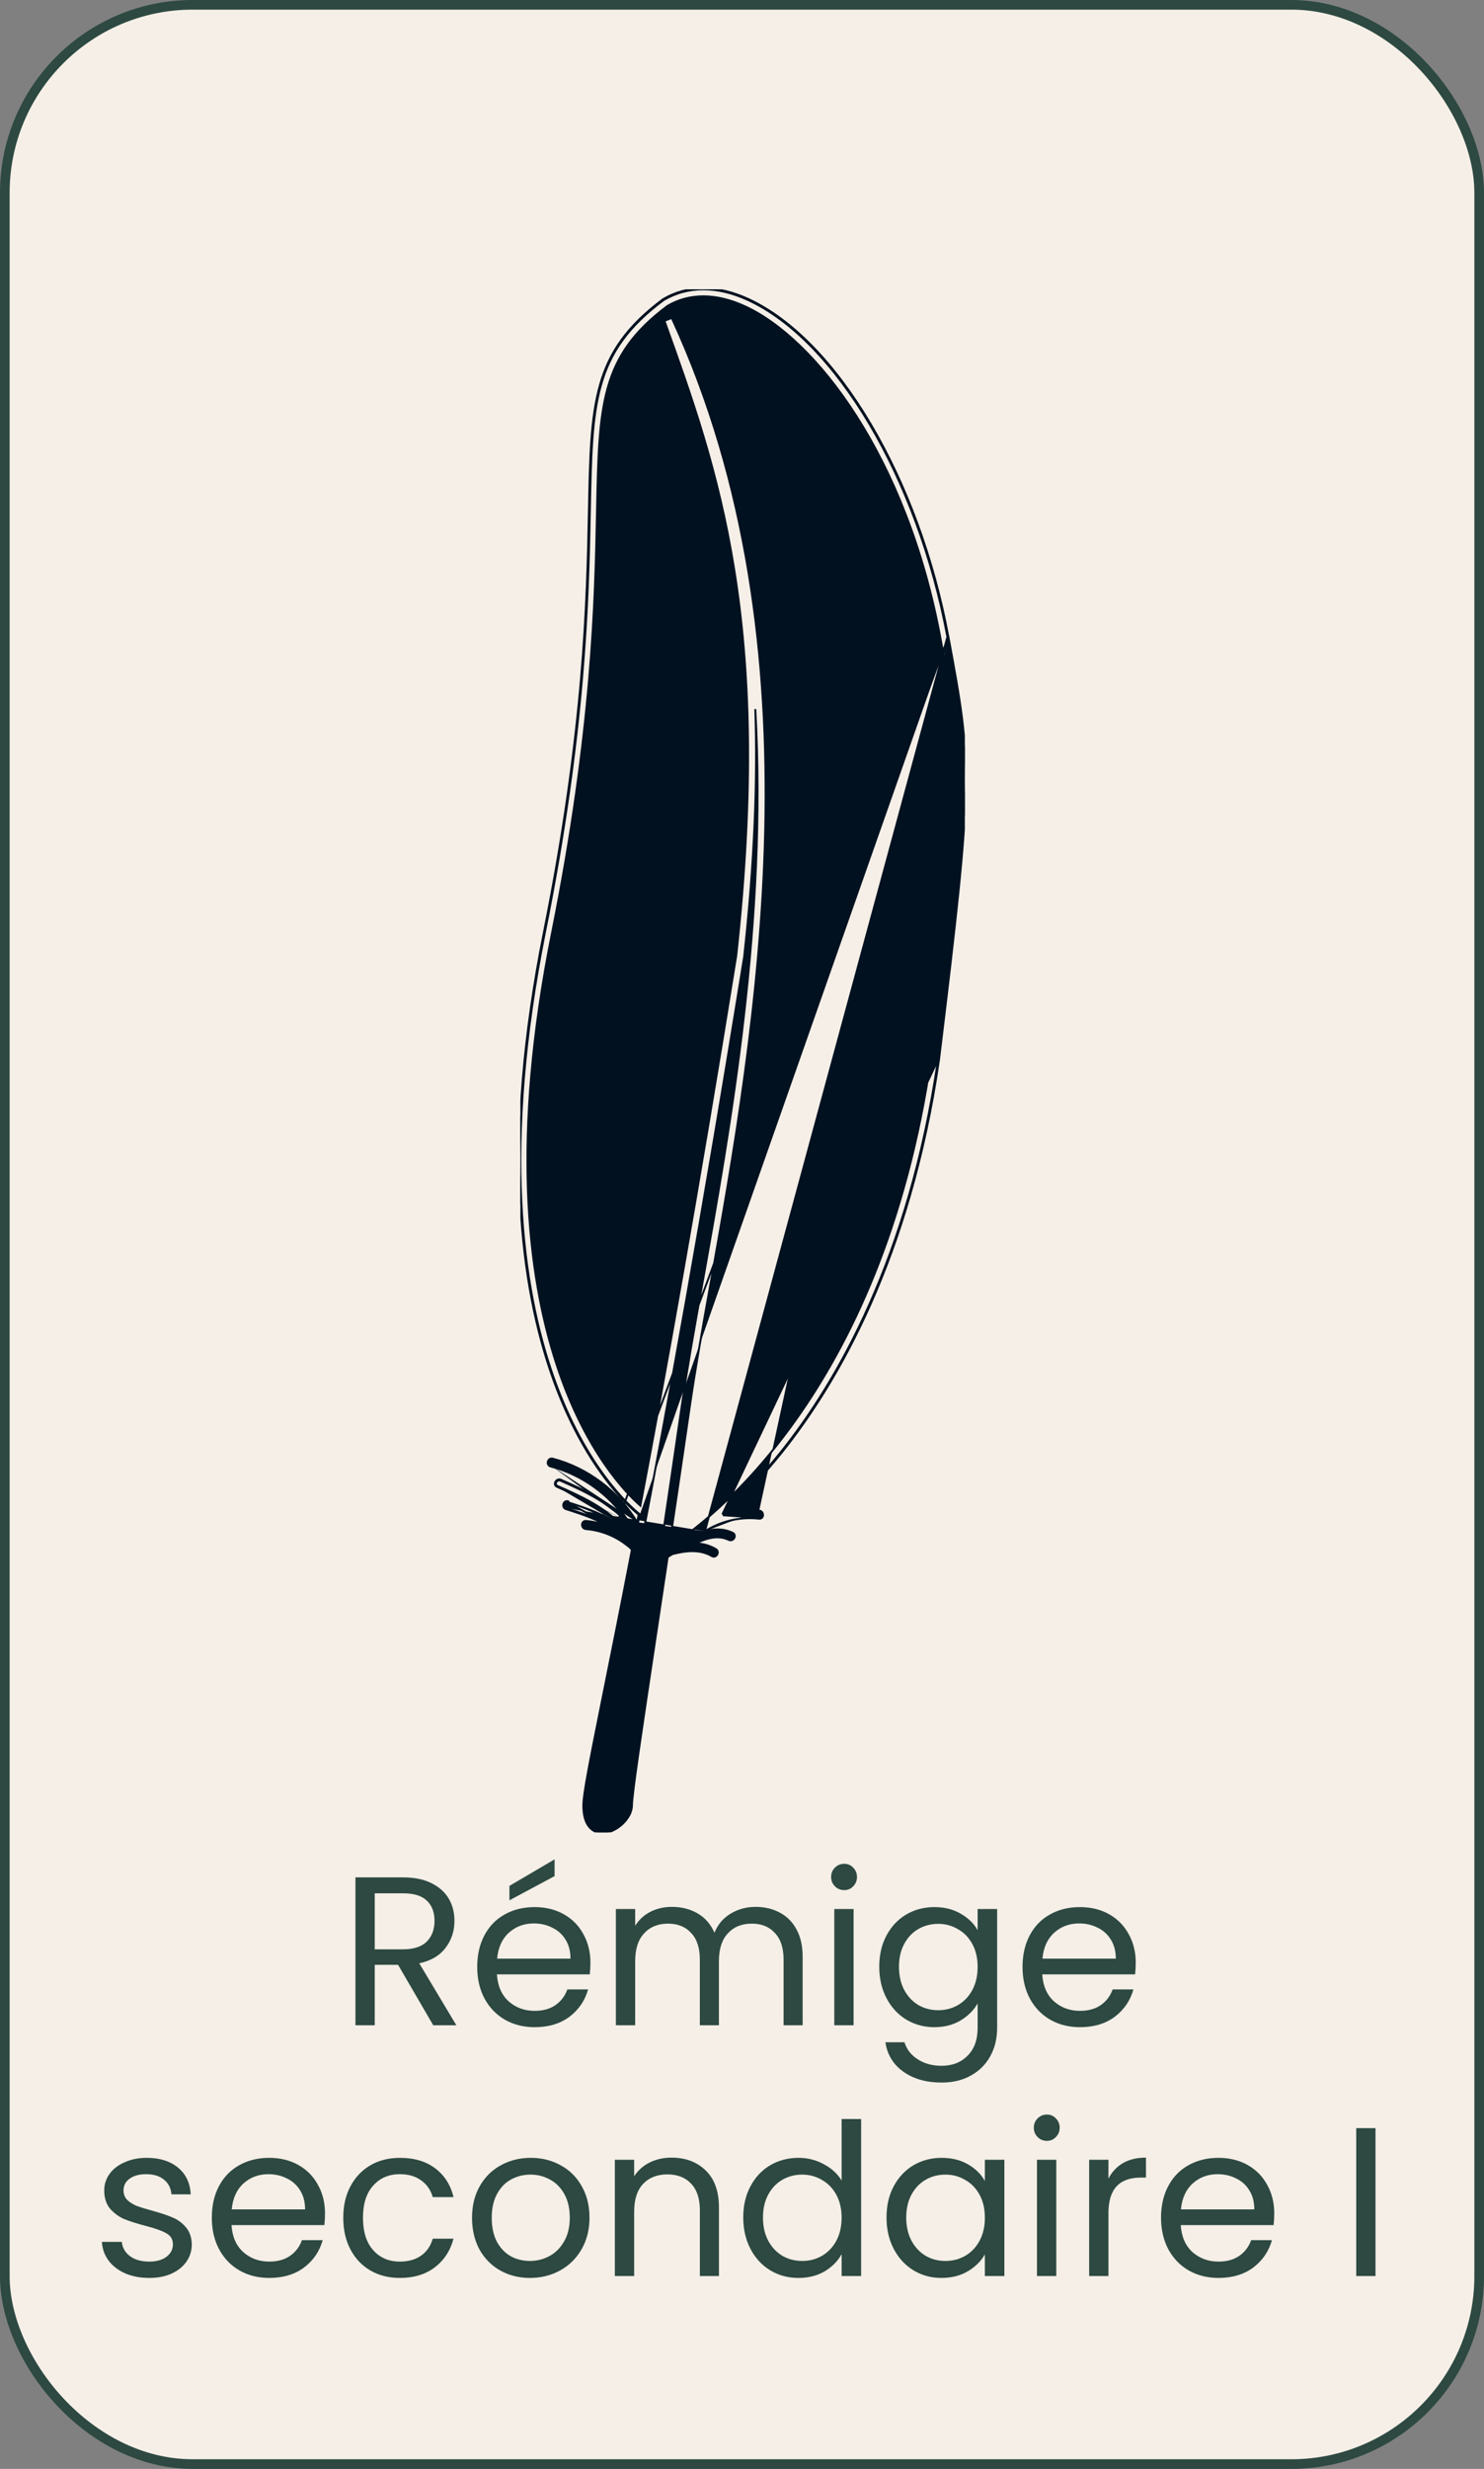 <svg width="77" height="128" viewBox="0 0 77 128" fill="none" xmlns="http://www.w3.org/2000/svg">
<rect x="0" y="0" width="77" height="128" fill="#808080" stroke="none"/>
<rect x="0.25" y="0.25" width="76.5" height="127.5" rx="9.75" fill="#F5EFE7" stroke="#2D4941" stroke-width="0.5"/>
<path d="M22.48 105L20.654 101.865H19.444V105H18.443V97.333H20.918C21.497 97.333 21.985 97.432 22.381 97.63C22.784 97.828 23.085 98.096 23.283 98.433C23.481 98.77 23.58 99.155 23.58 99.588C23.58 100.116 23.426 100.582 23.118 100.985C22.817 101.388 22.362 101.656 21.754 101.788L23.679 105H22.48ZM19.444 101.062H20.918C21.46 101.062 21.867 100.93 22.139 100.666C22.41 100.395 22.546 100.035 22.546 99.588C22.546 99.133 22.41 98.781 22.139 98.532C21.875 98.283 21.468 98.158 20.918 98.158H19.444V101.062ZM30.635 101.755C30.635 101.946 30.624 102.147 30.602 102.36H25.784C25.821 102.954 26.022 103.42 26.389 103.757C26.763 104.087 27.214 104.252 27.742 104.252C28.175 104.252 28.534 104.153 28.82 103.955C29.113 103.75 29.319 103.478 29.436 103.141H30.514C30.353 103.72 30.03 104.193 29.546 104.56C29.062 104.919 28.461 105.099 27.742 105.099C27.17 105.099 26.657 104.971 26.202 104.714C25.755 104.457 25.403 104.094 25.146 103.625C24.889 103.148 24.761 102.598 24.761 101.975C24.761 101.352 24.886 100.805 25.135 100.336C25.384 99.867 25.733 99.507 26.18 99.258C26.635 99.001 27.155 98.873 27.742 98.873C28.314 98.873 28.82 98.998 29.26 99.247C29.7 99.496 30.037 99.841 30.272 100.281C30.514 100.714 30.635 101.205 30.635 101.755ZM29.601 101.546C29.601 101.165 29.517 100.838 29.348 100.567C29.179 100.288 28.948 100.079 28.655 99.94C28.369 99.793 28.05 99.72 27.698 99.72C27.192 99.72 26.759 99.881 26.4 100.204C26.048 100.527 25.846 100.974 25.795 101.546H29.601ZM28.776 97.267L26.433 98.521V97.773L28.776 96.398V97.267ZM39.205 98.862C39.675 98.862 40.093 98.961 40.459 99.159C40.826 99.35 41.116 99.639 41.328 100.028C41.541 100.417 41.647 100.89 41.647 101.447V105H40.657V101.59C40.657 100.989 40.507 100.53 40.206 100.215C39.913 99.892 39.513 99.731 39.007 99.731C38.487 99.731 38.072 99.9 37.764 100.237C37.456 100.567 37.302 101.047 37.302 101.678V105H36.312V101.59C36.312 100.989 36.162 100.53 35.861 100.215C35.568 99.892 35.168 99.731 34.662 99.731C34.142 99.731 33.727 99.9 33.419 100.237C33.111 100.567 32.957 101.047 32.957 101.678V105H31.956V98.972H32.957V99.841C33.155 99.526 33.419 99.284 33.749 99.115C34.087 98.946 34.457 98.862 34.86 98.862C35.366 98.862 35.814 98.976 36.202 99.203C36.591 99.43 36.881 99.764 37.071 100.204C37.24 99.779 37.519 99.449 37.907 99.214C38.296 98.979 38.729 98.862 39.205 98.862ZM43.806 97.993C43.616 97.993 43.454 97.927 43.322 97.795C43.19 97.663 43.124 97.502 43.124 97.311C43.124 97.12 43.19 96.959 43.322 96.827C43.454 96.695 43.616 96.629 43.806 96.629C43.99 96.629 44.144 96.695 44.268 96.827C44.4 96.959 44.466 97.12 44.466 97.311C44.466 97.502 44.4 97.663 44.268 97.795C44.144 97.927 43.99 97.993 43.806 97.993ZM44.29 98.972V105H43.289V98.972H44.29ZM48.482 98.873C49.003 98.873 49.458 98.987 49.846 99.214C50.242 99.441 50.536 99.727 50.726 100.072V98.972H51.738V105.132C51.738 105.682 51.621 106.17 51.386 106.595C51.152 107.028 50.814 107.365 50.374 107.607C49.942 107.849 49.436 107.97 48.856 107.97C48.064 107.97 47.404 107.783 46.876 107.409C46.348 107.035 46.037 106.525 45.941 105.88H46.931C47.041 106.247 47.269 106.54 47.613 106.76C47.958 106.987 48.372 107.101 48.856 107.101C49.406 107.101 49.854 106.929 50.198 106.584C50.55 106.239 50.726 105.755 50.726 105.132V103.867C50.528 104.219 50.235 104.512 49.846 104.747C49.458 104.982 49.003 105.099 48.482 105.099C47.947 105.099 47.459 104.967 47.019 104.703C46.587 104.439 46.246 104.069 45.996 103.592C45.747 103.115 45.622 102.573 45.622 101.964C45.622 101.348 45.747 100.809 45.996 100.347C46.246 99.878 46.587 99.515 47.019 99.258C47.459 99.001 47.947 98.873 48.482 98.873ZM50.726 101.975C50.726 101.52 50.635 101.124 50.451 100.787C50.268 100.45 50.019 100.193 49.703 100.017C49.395 99.834 49.054 99.742 48.68 99.742C48.306 99.742 47.965 99.83 47.657 100.006C47.349 100.182 47.104 100.439 46.92 100.776C46.737 101.113 46.645 101.509 46.645 101.964C46.645 102.426 46.737 102.829 46.92 103.174C47.104 103.511 47.349 103.772 47.657 103.955C47.965 104.131 48.306 104.219 48.68 104.219C49.054 104.219 49.395 104.131 49.703 103.955C50.019 103.772 50.268 103.511 50.451 103.174C50.635 102.829 50.726 102.43 50.726 101.975ZM58.93 101.755C58.93 101.946 58.919 102.147 58.897 102.36H54.079C54.116 102.954 54.317 103.42 54.684 103.757C55.058 104.087 55.509 104.252 56.037 104.252C56.47 104.252 56.829 104.153 57.115 103.955C57.408 103.75 57.614 103.478 57.731 103.141H58.809C58.648 103.72 58.325 104.193 57.841 104.56C57.357 104.919 56.756 105.099 56.037 105.099C55.465 105.099 54.952 104.971 54.497 104.714C54.05 104.457 53.698 104.094 53.441 103.625C53.184 103.148 53.056 102.598 53.056 101.975C53.056 101.352 53.181 100.805 53.43 100.336C53.679 99.867 54.028 99.507 54.475 99.258C54.93 99.001 55.45 98.873 56.037 98.873C56.609 98.873 57.115 98.998 57.555 99.247C57.995 99.496 58.332 99.841 58.567 100.281C58.809 100.714 58.93 101.205 58.93 101.755ZM57.896 101.546C57.896 101.165 57.812 100.838 57.643 100.567C57.474 100.288 57.243 100.079 56.95 99.94C56.664 99.793 56.345 99.72 55.993 99.72C55.487 99.72 55.054 99.881 54.695 100.204C54.343 100.527 54.141 100.974 54.09 101.546H57.896ZM7.751 118.099C7.289 118.099 6.874 118.022 6.508 117.868C6.141 117.707 5.851 117.487 5.639 117.208C5.426 116.922 5.309 116.596 5.287 116.229H6.321C6.35 116.53 6.489 116.775 6.739 116.966C6.995 117.157 7.329 117.252 7.74 117.252C8.121 117.252 8.422 117.168 8.642 116.999C8.862 116.83 8.972 116.618 8.972 116.361C8.972 116.097 8.854 115.903 8.62 115.778C8.385 115.646 8.022 115.518 7.531 115.393C7.083 115.276 6.717 115.158 6.431 115.041C6.152 114.916 5.91 114.737 5.705 114.502C5.507 114.26 5.408 113.945 5.408 113.556C5.408 113.248 5.499 112.966 5.683 112.709C5.866 112.452 6.126 112.251 6.464 112.104C6.801 111.95 7.186 111.873 7.619 111.873C8.286 111.873 8.825 112.042 9.236 112.379C9.646 112.716 9.866 113.178 9.896 113.765H8.895C8.873 113.45 8.744 113.197 8.51 113.006C8.282 112.815 7.974 112.72 7.586 112.72C7.226 112.72 6.94 112.797 6.728 112.951C6.515 113.105 6.409 113.307 6.409 113.556C6.409 113.754 6.471 113.919 6.596 114.051C6.728 114.176 6.889 114.278 7.08 114.359C7.278 114.432 7.549 114.517 7.894 114.612C8.326 114.729 8.678 114.847 8.95 114.964C9.221 115.074 9.452 115.243 9.643 115.47C9.841 115.697 9.943 115.994 9.951 116.361C9.951 116.691 9.859 116.988 9.676 117.252C9.492 117.516 9.232 117.725 8.895 117.879C8.565 118.026 8.183 118.099 7.751 118.099ZM16.864 114.755C16.864 114.946 16.853 115.147 16.831 115.36H12.013C12.049 115.954 12.251 116.42 12.618 116.757C12.992 117.087 13.443 117.252 13.971 117.252C14.403 117.252 14.763 117.153 15.049 116.955C15.342 116.75 15.547 116.478 15.665 116.141H16.743C16.581 116.72 16.259 117.193 15.775 117.56C15.291 117.919 14.689 118.099 13.971 118.099C13.399 118.099 12.885 117.971 12.431 117.714C11.983 117.457 11.631 117.094 11.375 116.625C11.118 116.148 10.99 115.598 10.99 114.975C10.99 114.352 11.114 113.805 11.364 113.336C11.613 112.867 11.961 112.507 12.409 112.258C12.863 112.001 13.384 111.873 13.971 111.873C14.543 111.873 15.049 111.998 15.489 112.247C15.929 112.496 16.266 112.841 16.501 113.281C16.743 113.714 16.864 114.205 16.864 114.755ZM15.83 114.546C15.83 114.165 15.745 113.838 15.577 113.567C15.408 113.288 15.177 113.079 14.884 112.94C14.598 112.793 14.279 112.72 13.927 112.72C13.421 112.72 12.988 112.881 12.629 113.204C12.277 113.527 12.075 113.974 12.024 114.546H15.83ZM17.811 114.975C17.811 114.352 17.936 113.809 18.185 113.347C18.434 112.878 18.779 112.515 19.219 112.258C19.666 112.001 20.176 111.873 20.748 111.873C21.489 111.873 22.097 112.053 22.574 112.412C23.058 112.771 23.377 113.27 23.531 113.908H22.453C22.35 113.541 22.149 113.252 21.848 113.039C21.555 112.826 21.188 112.72 20.748 112.72C20.176 112.72 19.714 112.918 19.362 113.314C19.01 113.703 18.834 114.256 18.834 114.975C18.834 115.701 19.01 116.262 19.362 116.658C19.714 117.054 20.176 117.252 20.748 117.252C21.188 117.252 21.555 117.149 21.848 116.944C22.141 116.739 22.343 116.445 22.453 116.064H23.531C23.37 116.68 23.047 117.175 22.563 117.549C22.079 117.916 21.474 118.099 20.748 118.099C20.176 118.099 19.666 117.971 19.219 117.714C18.779 117.457 18.434 117.094 18.185 116.625C17.936 116.156 17.811 115.606 17.811 114.975ZM27.495 118.099C26.931 118.099 26.418 117.971 25.956 117.714C25.501 117.457 25.142 117.094 24.878 116.625C24.621 116.148 24.492 115.598 24.492 114.975C24.492 114.359 24.625 113.816 24.889 113.347C25.16 112.87 25.526 112.507 25.988 112.258C26.451 112.001 26.968 111.873 27.54 111.873C28.111 111.873 28.628 112.001 29.09 112.258C29.552 112.507 29.916 112.867 30.18 113.336C30.451 113.805 30.587 114.352 30.587 114.975C30.587 115.598 30.447 116.148 30.169 116.625C29.897 117.094 29.527 117.457 29.058 117.714C28.588 117.971 28.067 118.099 27.495 118.099ZM27.495 117.219C27.855 117.219 28.192 117.135 28.508 116.966C28.823 116.797 29.076 116.544 29.267 116.207C29.465 115.87 29.564 115.459 29.564 114.975C29.564 114.491 29.468 114.08 29.277 113.743C29.087 113.406 28.837 113.156 28.529 112.995C28.221 112.826 27.888 112.742 27.529 112.742C27.162 112.742 26.825 112.826 26.517 112.995C26.216 113.156 25.974 113.406 25.791 113.743C25.607 114.08 25.515 114.491 25.515 114.975C25.515 115.466 25.604 115.881 25.779 116.218C25.963 116.555 26.205 116.808 26.506 116.977C26.806 117.138 27.136 117.219 27.495 117.219ZM34.84 111.862C35.573 111.862 36.167 112.086 36.622 112.533C37.076 112.973 37.304 113.611 37.304 114.447V118H36.314V114.59C36.314 113.989 36.163 113.53 35.863 113.215C35.562 112.892 35.151 112.731 34.631 112.731C34.103 112.731 33.681 112.896 33.366 113.226C33.058 113.556 32.904 114.036 32.904 114.667V118H31.903V111.972H32.904V112.83C33.102 112.522 33.369 112.284 33.707 112.115C34.051 111.946 34.429 111.862 34.84 111.862ZM38.565 114.964C38.565 114.348 38.69 113.809 38.939 113.347C39.188 112.878 39.529 112.515 39.962 112.258C40.402 112.001 40.893 111.873 41.436 111.873C41.905 111.873 42.342 111.983 42.745 112.203C43.148 112.416 43.456 112.698 43.669 113.05V109.86H44.681V118H43.669V116.867C43.471 117.226 43.178 117.523 42.789 117.758C42.4 117.985 41.946 118.099 41.425 118.099C40.889 118.099 40.402 117.967 39.962 117.703C39.529 117.439 39.188 117.069 38.939 116.592C38.69 116.115 38.565 115.573 38.565 114.964ZM43.669 114.975C43.669 114.52 43.577 114.124 43.394 113.787C43.211 113.45 42.961 113.193 42.646 113.017C42.338 112.834 41.997 112.742 41.623 112.742C41.249 112.742 40.908 112.83 40.6 113.006C40.292 113.182 40.046 113.439 39.863 113.776C39.679 114.113 39.588 114.509 39.588 114.964C39.588 115.426 39.679 115.829 39.863 116.174C40.046 116.511 40.292 116.772 40.6 116.955C40.908 117.131 41.249 117.219 41.623 117.219C41.997 117.219 42.338 117.131 42.646 116.955C42.961 116.772 43.211 116.511 43.394 116.174C43.577 115.829 43.669 115.43 43.669 114.975ZM45.998 114.964C45.998 114.348 46.123 113.809 46.372 113.347C46.622 112.878 46.963 112.515 47.395 112.258C47.835 112.001 48.323 111.873 48.858 111.873C49.386 111.873 49.845 111.987 50.233 112.214C50.622 112.441 50.912 112.727 51.102 113.072V111.972H52.114V118H51.102V116.878C50.904 117.23 50.607 117.523 50.211 117.758C49.823 117.985 49.368 118.099 48.847 118.099C48.312 118.099 47.828 117.967 47.395 117.703C46.963 117.439 46.622 117.069 46.372 116.592C46.123 116.115 45.998 115.573 45.998 114.964ZM51.102 114.975C51.102 114.52 51.011 114.124 50.827 113.787C50.644 113.45 50.395 113.193 50.079 113.017C49.771 112.834 49.43 112.742 49.056 112.742C48.682 112.742 48.341 112.83 48.033 113.006C47.725 113.182 47.48 113.439 47.296 113.776C47.113 114.113 47.021 114.509 47.021 114.964C47.021 115.426 47.113 115.829 47.296 116.174C47.48 116.511 47.725 116.772 48.033 116.955C48.341 117.131 48.682 117.219 49.056 117.219C49.43 117.219 49.771 117.131 50.079 116.955C50.395 116.772 50.644 116.511 50.827 116.174C51.011 115.829 51.102 115.43 51.102 114.975ZM54.323 110.993C54.132 110.993 53.971 110.927 53.839 110.795C53.707 110.663 53.641 110.502 53.641 110.311C53.641 110.12 53.707 109.959 53.839 109.827C53.971 109.695 54.132 109.629 54.323 109.629C54.506 109.629 54.66 109.695 54.785 109.827C54.917 109.959 54.983 110.12 54.983 110.311C54.983 110.502 54.917 110.663 54.785 110.795C54.66 110.927 54.506 110.993 54.323 110.993ZM54.807 111.972V118H53.806V111.972H54.807ZM57.514 112.951C57.69 112.606 57.939 112.339 58.262 112.148C58.592 111.957 58.992 111.862 59.461 111.862V112.896H59.197C58.075 112.896 57.514 113.505 57.514 114.722V118H56.513V111.972H57.514V112.951ZM66.117 114.755C66.117 114.946 66.106 115.147 66.084 115.36H61.266C61.302 115.954 61.504 116.42 61.87 116.757C62.245 117.087 62.696 117.252 63.224 117.252C63.656 117.252 64.016 117.153 64.302 116.955C64.595 116.75 64.8 116.478 64.918 116.141H65.996C65.834 116.72 65.511 117.193 65.028 117.56C64.543 117.919 63.942 118.099 63.224 118.099C62.651 118.099 62.138 117.971 61.684 117.714C61.236 117.457 60.884 117.094 60.627 116.625C60.371 116.148 60.242 115.598 60.242 114.975C60.242 114.352 60.367 113.805 60.617 113.336C60.866 112.867 61.214 112.507 61.661 112.258C62.116 112.001 62.637 111.873 63.224 111.873C63.795 111.873 64.302 111.998 64.742 112.247C65.181 112.496 65.519 112.841 65.754 113.281C65.996 113.714 66.117 114.205 66.117 114.755ZM65.082 114.546C65.082 114.165 64.998 113.838 64.829 113.567C64.661 113.288 64.43 113.079 64.136 112.94C63.85 112.793 63.532 112.72 63.179 112.72C62.673 112.72 62.241 112.881 61.882 113.204C61.529 113.527 61.328 113.974 61.276 114.546H65.082ZM71.371 110.333V118H70.37V110.333H71.371Z" fill="#2D4941"/>
<g clip-path="url(#clip0_226_1583)">
<path d="M36.575 79.389C37.044 79.257 37.532 79.241 38.017 79.469L38.017 79.469C38.076 79.498 38.11 79.544 38.121 79.597C38.132 79.648 38.12 79.701 38.094 79.744C38.045 79.829 37.934 79.893 37.813 79.834C37.255 79.569 36.662 79.742 36.111 80.012C36.467 80.034 36.817 80.122 37.143 80.313L37.144 80.313C37.199 80.347 37.23 80.396 37.239 80.449C37.249 80.501 37.237 80.553 37.212 80.596C37.187 80.639 37.147 80.676 37.098 80.693C37.047 80.711 36.989 80.707 36.932 80.674L36.932 80.674C36.315 80.31 35.58 80.396 34.892 80.572C34.812 80.622 34.743 80.663 34.69 80.693C34.673 80.704 34.657 80.713 34.644 80.721L34.561 81.27C34.362 82.601 34.175 83.847 34.001 84.991C33.636 87.415 33.333 89.427 33.122 90.905C33.016 91.643 32.933 92.248 32.877 92.704C32.82 93.161 32.79 93.465 32.79 93.604C32.79 93.945 32.581 94.302 32.291 94.571C32 94.841 31.617 95.033 31.255 95.033C30.96 95.033 30.713 94.907 30.539 94.675L30.539 94.674C30.357 94.43 30.267 94.066 30.267 93.604C30.267 93.296 30.354 92.716 30.524 91.795C30.691 90.891 30.94 89.653 31.269 88.013L31.29 87.909L31.29 87.909C31.686 85.953 32.184 83.474 32.778 80.396C32.771 80.372 32.767 80.344 32.77 80.316C32.768 80.314 32.767 80.313 32.766 80.311L32.766 80.311C32.762 80.306 32.758 80.301 32.753 80.296C32.742 80.287 32.732 80.278 32.722 80.269L32.722 80.269C32.711 80.259 32.701 80.25 32.692 80.243L32.69 80.241L32.69 80.241C32.649 80.204 32.604 80.167 32.562 80.133C32.474 80.066 32.382 79.999 32.29 79.936C32.102 79.811 31.911 79.702 31.707 79.611L31.707 79.611C31.294 79.423 30.848 79.31 30.398 79.272C30.264 79.261 30.2 79.15 30.2 79.051C30.2 79.001 30.216 78.95 30.251 78.912C30.288 78.872 30.341 78.85 30.406 78.855L30.406 78.855C30.772 78.886 31.13 78.96 31.475 79.077C30.821 78.709 30.079 78.465 29.369 78.238L29.385 78.19M36.575 79.389L49.157 33.019C47.634 24.825 43.374 17.642 38.797 15.546C37.198 14.814 35.691 14.814 34.429 15.558C30.765 18.295 30.714 20.884 30.605 26.556L30.604 26.578C30.515 31.057 30.382 37.82 28.283 48.289C23.838 70.424 32.285 77.789 33.192 78.503C33.161 78.659 33.133 78.811 33.105 78.96C33.104 78.969 33.102 78.978 33.1 78.986C33.088 78.965 33.075 78.943 33.062 78.921M36.575 79.389C37.402 78.86 38.401 78.626 39.383 78.735L39.383 78.735C39.448 78.742 39.502 78.721 39.539 78.682C39.574 78.644 39.59 78.592 39.59 78.543C39.59 78.444 39.526 78.332 39.394 78.318M36.575 79.389L49.206 33.015M29.385 78.19L29.37 78.238C29.308 78.219 29.265 78.179 29.243 78.129C29.221 78.081 29.22 78.027 29.233 77.979C29.246 77.931 29.275 77.885 29.319 77.856C29.365 77.827 29.422 77.818 29.485 77.838C29.485 77.838 29.485 77.838 29.485 77.838L29.469 77.886M29.385 78.19C29.191 78.131 29.275 77.822 29.469 77.886M29.385 78.19C30.18 78.445 31.023 78.723 31.736 79.174L29.469 77.886M29.469 77.886C30.422 78.188 31.422 78.528 32.225 79.124C32.161 79.057 32.097 78.991 32.03 78.927M32.03 78.927C32.108 78.978 32.184 79.031 32.258 79.087C31.366 78.133 30.114 77.557 28.925 77.04M32.03 78.927C31.163 78.096 30.012 77.567 28.905 77.086M32.03 78.927L49.206 33.015M28.925 77.04C28.739 76.96 28.899 76.685 29.085 76.765C30.413 77.345 31.792 78.007 32.72 79.144C32.663 79.049 32.603 78.955 32.541 78.862M28.925 77.04L28.905 77.086M28.925 77.04L28.905 77.086C28.905 77.086 28.905 77.086 28.905 77.086M32.541 78.862C32.617 78.944 32.69 79.028 32.761 79.115C31.833 77.579 30.324 76.436 28.583 75.978M32.541 78.862C31.61 77.478 30.191 76.453 28.57 76.026L28.583 75.978M32.541 78.862C31.614 77.865 30.333 77.255 29.105 76.719L29.105 76.719C28.983 76.666 28.872 76.732 28.822 76.817C28.797 76.86 28.785 76.912 28.797 76.963C28.808 77.016 28.845 77.06 28.905 77.086M28.583 75.978C28.384 75.927 28.469 75.623 28.667 75.674C30.495 76.154 32.085 77.371 33.048 78.996C33.051 78.981 33.053 78.966 33.056 78.951C33.058 78.941 33.06 78.931 33.062 78.921M28.583 75.978L28.57 76.027C28.507 76.01 28.463 75.972 28.439 75.924C28.416 75.876 28.415 75.822 28.428 75.775C28.441 75.727 28.471 75.681 28.514 75.651C28.559 75.621 28.616 75.609 28.68 75.625L28.68 75.625C30.503 76.104 32.09 77.31 33.062 78.921M33.062 78.921C33.086 78.791 33.11 78.658 33.137 78.524C32.625 78.113 30.329 76.076 28.683 71.446C27.01 66.738 26.01 59.354 28.234 48.279C30.332 37.815 30.465 31.055 30.554 26.577L30.555 26.555L30.555 26.555L30.555 26.551C30.609 23.719 30.649 21.648 31.136 19.943C31.624 18.232 32.56 16.892 34.399 15.518L34.403 15.515L34.403 15.515C35.682 14.761 37.207 14.763 38.818 15.5L38.818 15.5C41.121 16.555 43.338 18.887 45.169 21.977C46.999 25.064 48.445 28.913 49.206 33.015M49.206 33.015L49.209 33.014L49.211 33.024C49.83 36.37 50.159 38.15 50.108 40.943C50.056 43.737 49.623 47.544 48.72 54.949L48.72 54.95C47.228 65.209 43.464 71.676 40.567 75.299L40.567 75.299C39.507 76.619 38.488 77.668 37.594 78.478C38.173 78.309 38.785 78.25 39.394 78.318M39.394 78.318L39.388 78.368M39.394 78.318C39.394 78.318 39.394 78.318 39.394 78.318L39.388 78.368M39.388 78.368C38.751 78.297 38.11 78.367 37.507 78.557L39.388 78.685C39.591 78.707 39.591 78.389 39.388 78.368ZM37.481 78.513C38.392 77.694 39.438 76.625 40.528 75.267C43.419 71.651 47.18 65.192 48.67 54.943L37.481 78.513ZM33.586 84.942L33.635 84.95L33.586 84.942L33.501 85.506C33.163 87.762 32.888 89.589 32.694 90.942C32.59 91.674 32.509 92.267 32.454 92.715C32.399 93.161 32.37 93.465 32.37 93.617C32.37 93.835 32.22 94.088 31.998 94.29C31.776 94.491 31.495 94.629 31.25 94.629C31.089 94.629 30.964 94.564 30.868 94.441C30.747 94.276 30.676 93.993 30.676 93.617C30.676 93.337 30.764 92.751 30.936 91.822C31.108 90.896 31.363 89.634 31.692 88.005L31.692 88.005C31.727 87.83 31.763 87.651 31.8 87.467C32.178 85.584 32.647 83.254 33.195 80.414C33.227 80.389 33.253 80.354 33.266 80.313C33.281 80.263 33.276 80.209 33.245 80.155C34.578 73.253 36.388 63.381 38.61 49.613L38.61 49.613L38.611 49.61C39.159 44.627 39.313 40.416 39.19 36.763C39.807 47.747 37.895 58.432 36.441 66.56L36.435 66.592C36.435 66.592 36.435 66.592 36.435 66.592C36.013 68.939 35.65 70.97 35.392 72.769C34.722 77.395 34.116 81.419 33.625 84.682L33.586 84.942ZM36.846 66.673L36.846 66.673L36.849 66.654C39.204 53.493 42.764 33.599 34.875 16.523L34.855 16.48L34.811 16.498L34.52 16.616L34.475 16.634L34.491 16.679C35.872 20.518 37.274 24.418 38.093 29.519C38.913 34.619 39.15 40.92 38.199 49.56C36.186 62.027 34.512 71.294 33.227 78.062C32.5 77.428 30.367 75.271 28.886 70.763C27.357 66.11 26.521 58.95 28.644 48.367C30.752 37.864 30.886 31.08 30.975 26.587L30.975 26.566L30.976 26.555C31.03 23.775 31.07 21.758 31.533 20.107C31.996 18.459 32.88 17.174 34.634 15.862C35.772 15.193 37.155 15.195 38.646 15.879L38.646 15.879C40.472 16.713 42.573 18.654 44.437 21.572C46.3 24.489 47.923 28.377 48.798 33.1L48.799 33.105C49.415 36.431 49.741 38.191 49.688 40.962C49.636 43.737 49.205 47.525 48.304 54.907C45.771 72.314 36.659 78.96 34.718 80.196C35.052 77.959 35.416 75.502 35.804 72.834C36.065 71.042 36.424 69.016 36.846 66.673Z" fill="#021120" stroke="#021120" stroke-width="0.1"/>
</g>
<defs>
<clipPath id="clip0_226_1583">
<rect width="23.063" height="80" fill="white" transform="translate(27 15)"/>
</clipPath>
</defs>
</svg>
